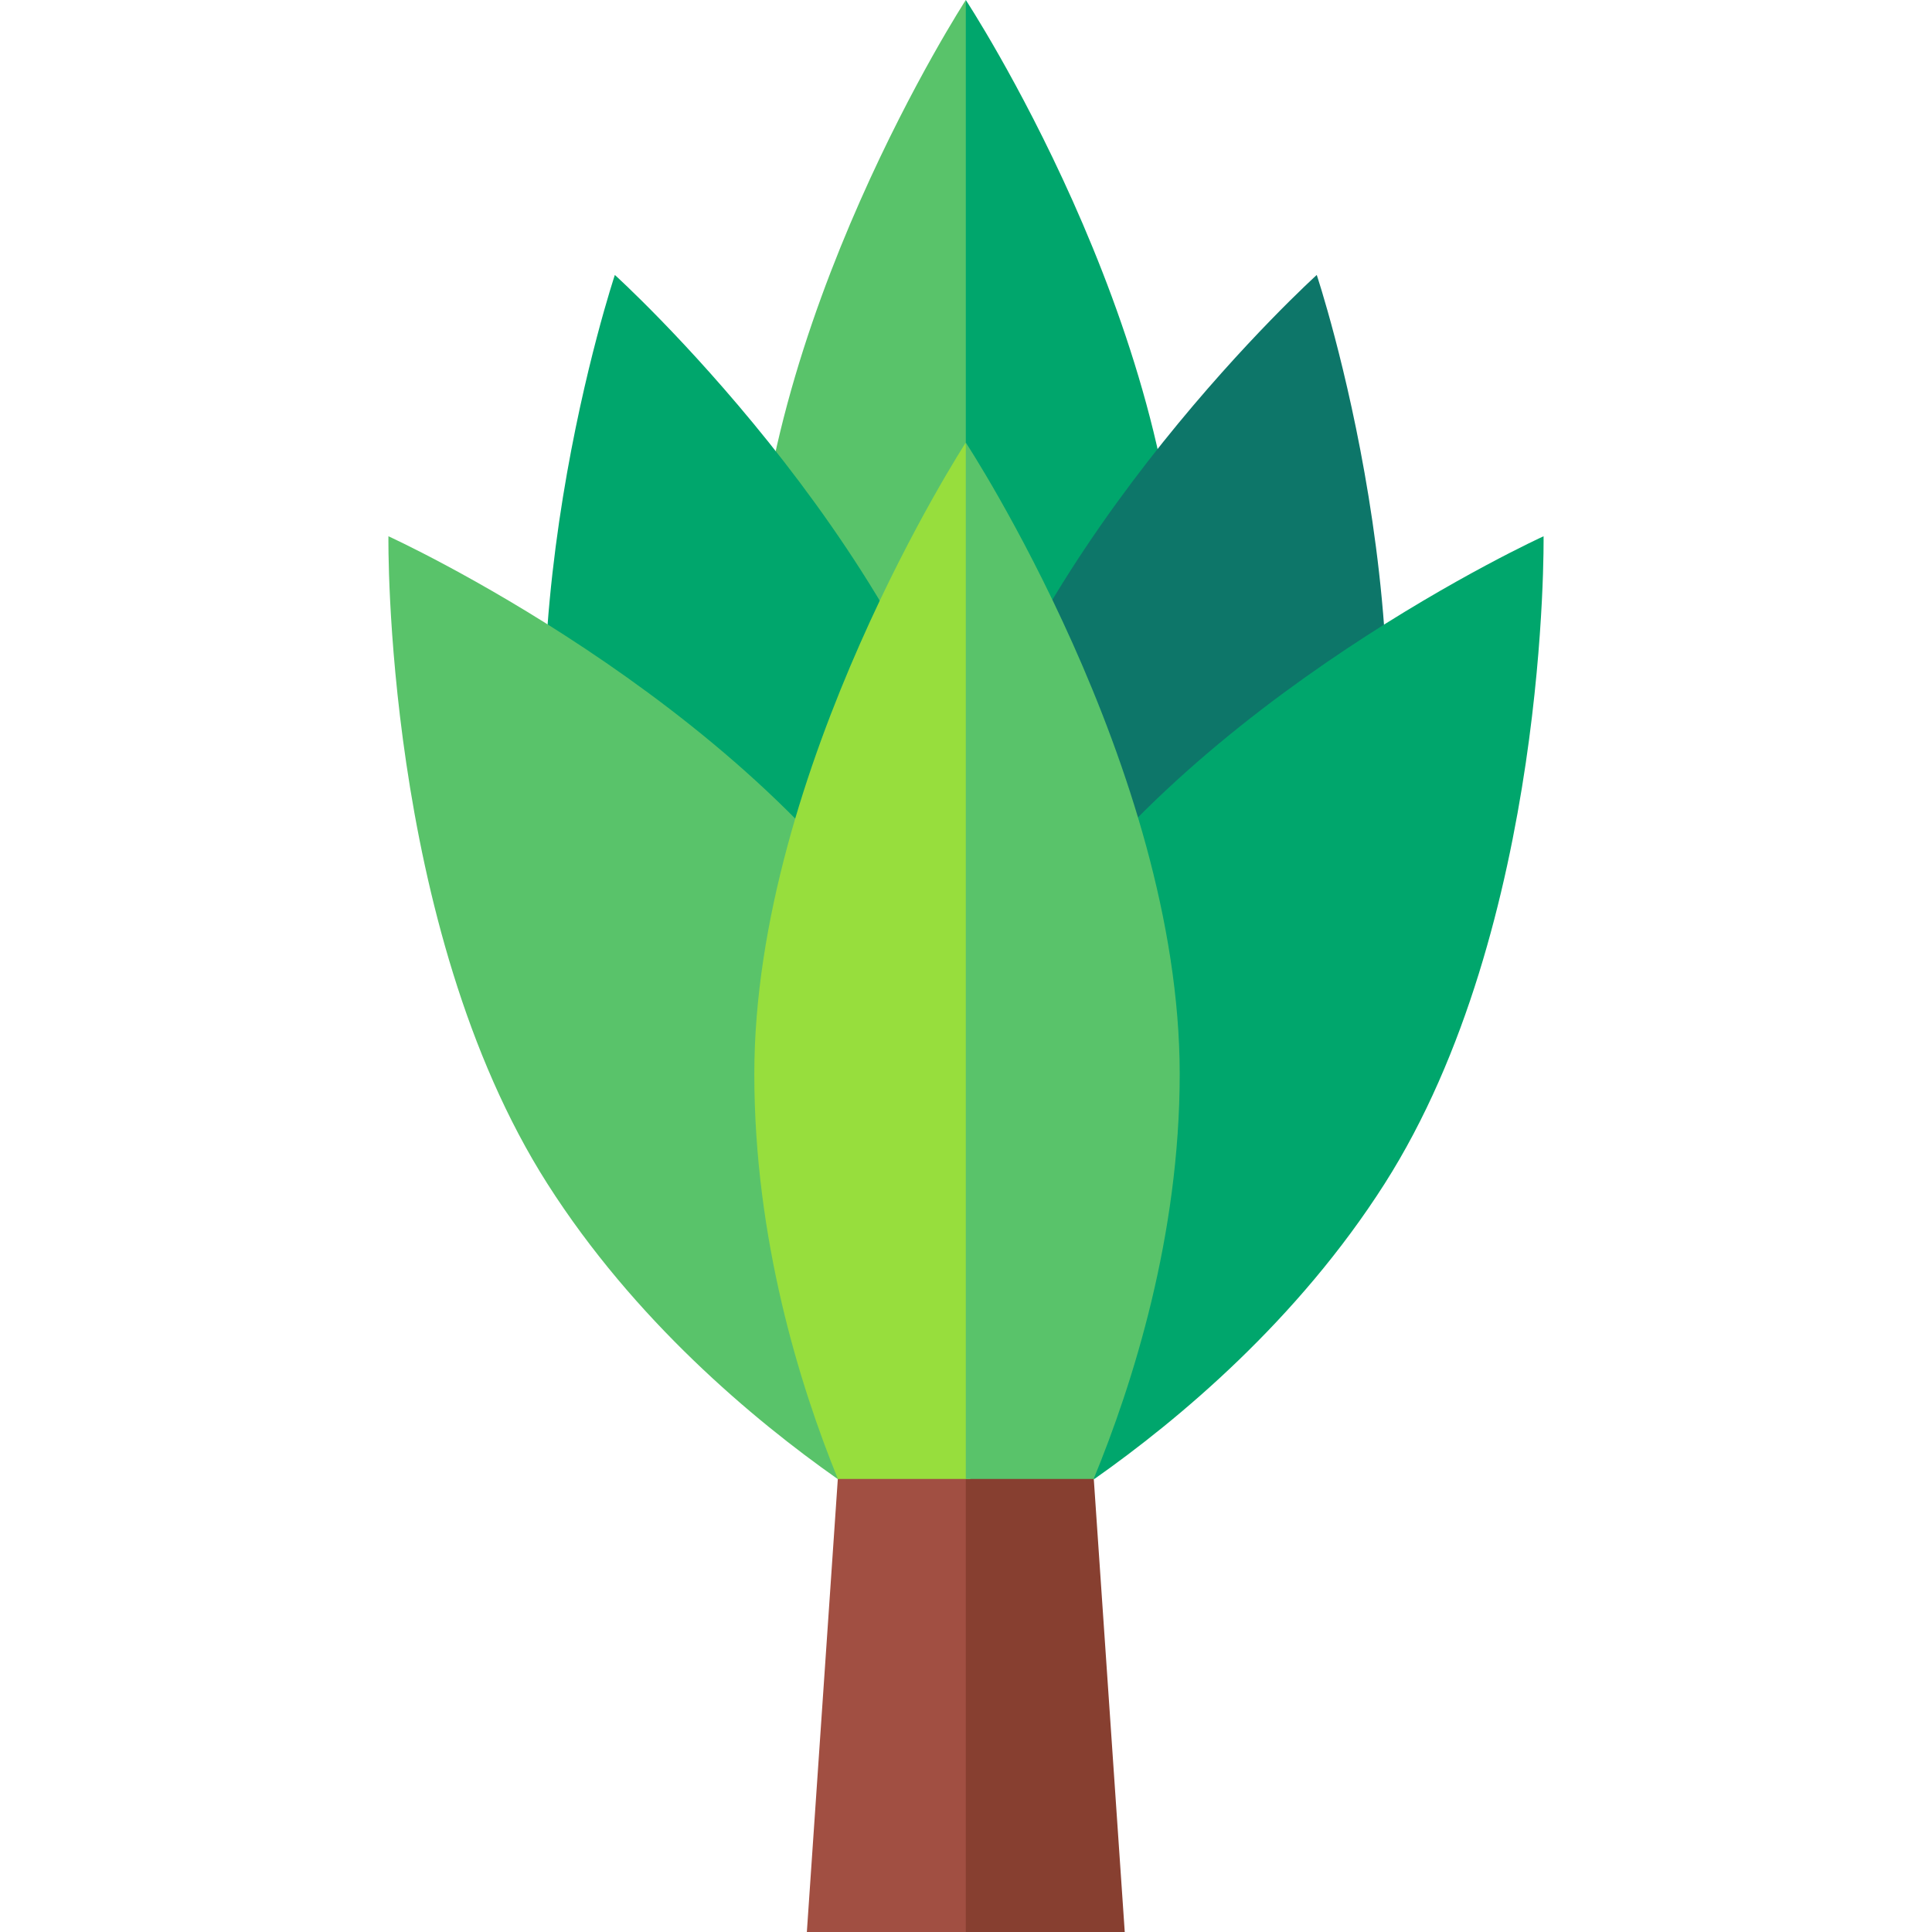 <svg id="Capa_1" enable-background="new 0 0 512 512" height="512" viewBox="0 0 512 512" width="512" xmlns="http://www.w3.org/2000/svg"><g><g><path d="m257.116 274.649c10.414-25.315-1.168-274.649-1.168-274.649s-56.047 86.278-56.047 167.372c0 43.679 12.006 82.383 22.146 107.277z" fill="#59c36a"/><g><path d="m312.634 167.372c0-81.094-56.686-167.372-56.686-167.372v274.649h33.88c10.414-25.314 22.806-64.444 22.806-107.277z" fill="#00a66c"/></g></g><g><g><path d="m311.297 347.022c16.555-21.799 38.565-56.443 49.544-97.844 20.788-78.385-11.888-176.311-11.888-176.311s-76.291 69.028-97.079 147.412c-11.197 42.22-9.513 82.707-6.094 109.369l65.317 17.437z" fill="#0d7669"/></g><g><path d="m200.598 347.022c-16.555-21.799-38.565-56.443-49.544-97.844-20.788-78.385 11.888-176.311 11.888-176.311s76.291 69.028 97.079 147.412c11.197 42.22 9.513 82.707 6.094 109.369l-65.317 17.437z" fill="#00a66c"/></g></g><path d="m257.322 386.983h-34.953l-8.544 125.017h43.497z" fill="#a14f42"/><path d="m255.948 512h42.122l-8.544-125.017h-33.578z" fill="#873f30"/><g><path d="m290.036 391.937c22.387-15.752 53.866-42.089 76.884-78.21 43.581-68.389 42.142-171.612 42.142-171.612s-93.632 42.64-137.213 111.029c-23.474 36.836-34.148 75.927-38.975 102.37l56.952 36.424h.21z" fill="#00a66c"/></g><g><path d="m221.964 391.937c-22.387-15.752-53.866-42.089-76.884-78.21-43.581-68.389-42.142-171.612-42.142-171.612s93.632 42.64 137.213 111.029c23.473 36.836 34.148 75.927 38.975 102.37l-56.952 36.424h-.21z" fill="#59c36a"/></g><path d="m257.116 391.937c10.414-25.315-1.168-274.649-1.168-274.649s-56.047 86.278-56.047 167.372c0 43.679 12.006 82.383 22.146 107.277z" fill="#97de3d"/><g><path d="m312.634 284.66c0-81.094-56.686-167.372-56.686-167.372v274.649h33.88c10.414-25.314 22.806-64.444 22.806-107.277z" fill="#59c36a"/></g></g></svg>